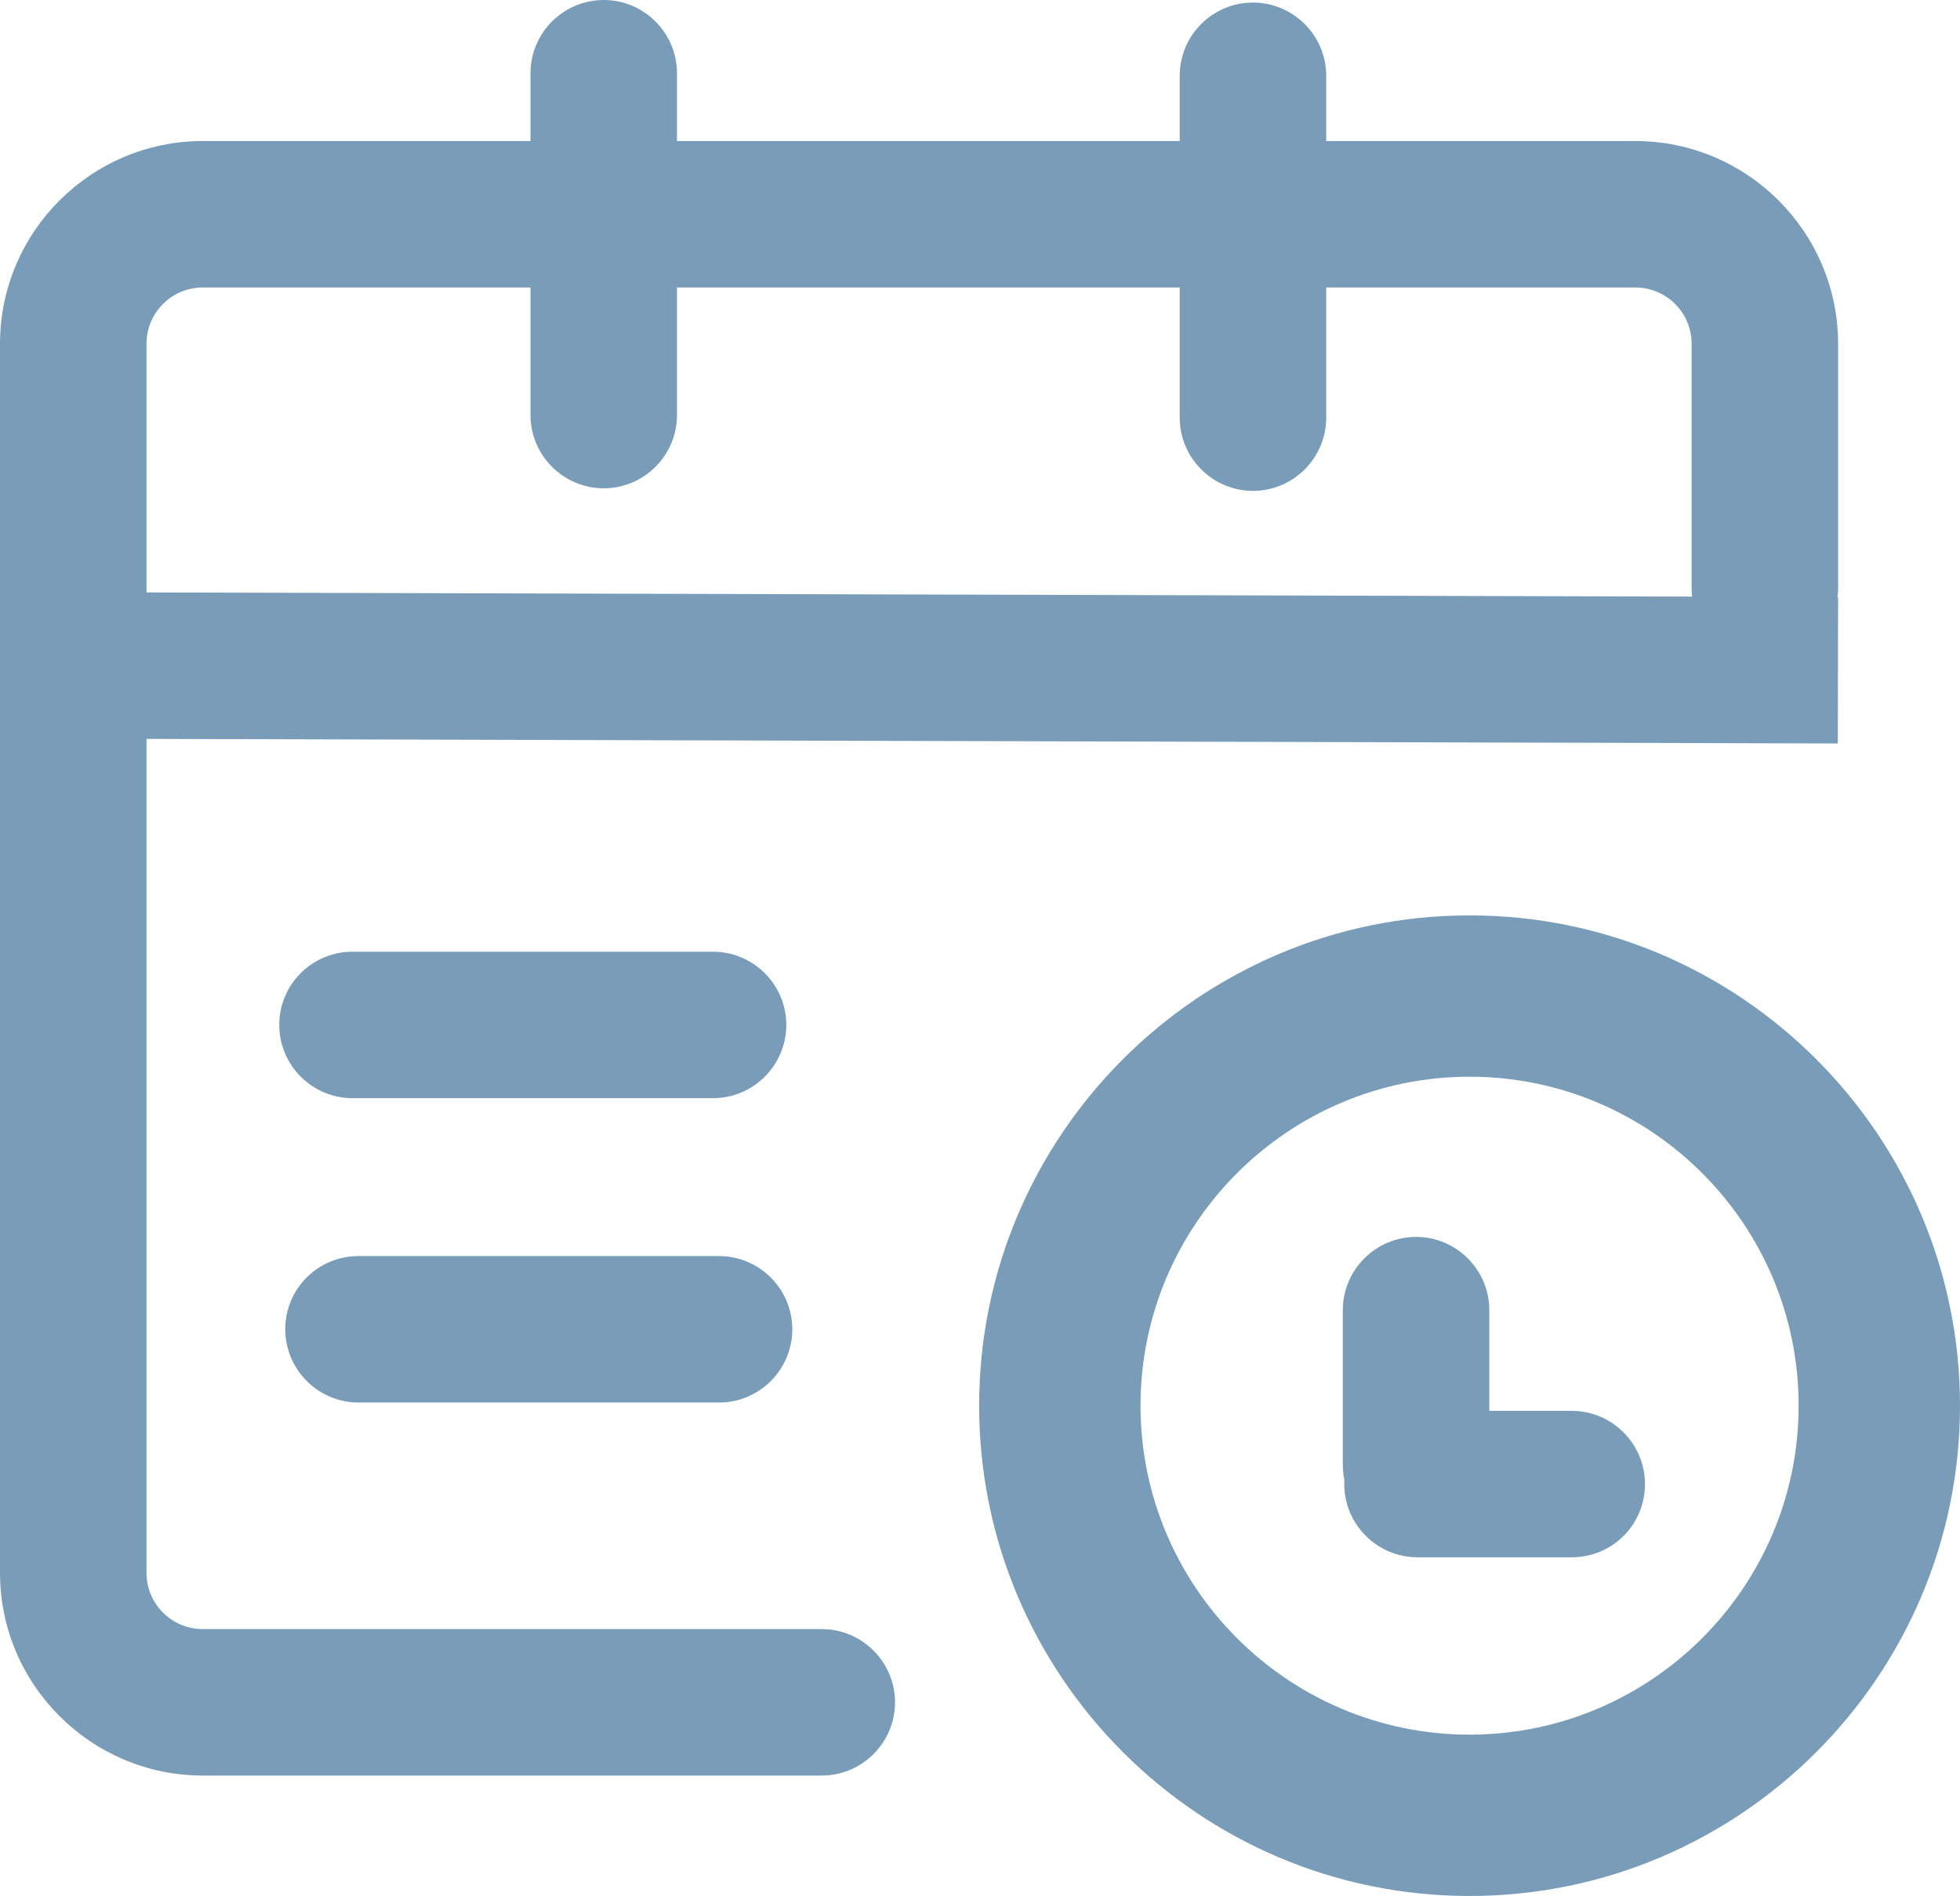 <?xml version="1.0" encoding="utf-8"?>
<!-- Generator: Adobe Illustrator 18.1.1, SVG Export Plug-In . SVG Version: 6.00 Build 0)  -->
<svg version="1.1" id="图层_1" xmlns="http://www.w3.org/2000/svg" xmlns:xlink="http://www.w3.org/1999/xlink" x="0px" y="0px"
	 viewBox="0 0 685 662.8" enable-background="new 0 0 685 662.8" xml:space="preserve">
<path fill="#799DB8" d="M549.3,544.4h-53.9c-14.1,0-25.6-11.5-25.6-25.6c0-14.1,11.5-25.6,25.6-25.6h53.9
	c14.1,0,25.6,11.5,25.6,25.6C574.9,533,563.5,544.4,549.3,544.4 M287.2,620.7H70.9C31.8,620.7,0,588.9,0,549.8V120.2
	c0-39.1,31.8-70.9,70.9-70.9h500.6c39.1,0,70.9,31.8,70.9,70.9v85.3c0,14.1-11.5,25.6-25.6,25.6c-14.1,0-25.6-11.5-25.6-25.6v-85.3
	c0-10.9-8.8-19.7-19.7-19.7H70.9c-10.9,0-19.7,8.8-19.7,19.7v429.6c0,10.9,8.8,19.7,19.7,19.7h216.3c14.1,0,25.6,11.5,25.6,25.6
	C312.8,609.2,301.3,620.7,287.2,620.7"/>
<path fill="#799DB8" d="M513.6,662.8c-94.5,0-171.4-76.9-171.4-171.4S419.1,320,513.6,320c94.5,0,171.4,76.9,171.4,171.4
	C685,585.9,608.1,662.8,513.6,662.8 M513.6,376.4c-63.4,0-115,51.6-115,115c0,63.4,51.6,115,115,115c63.4,0,115-51.6,115-115
	C628.6,428,577.1,376.4,513.6,376.4"/>
<path fill="#799DB8" d="M494.9,537.6c-14.1,0-25.6-11.5-25.6-25.6V458c0-14.1,11.5-25.6,25.6-25.6c14.1,0,25.6,11.5,25.6,25.6V512
	C520.5,526.1,509,537.6,494.9,537.6"/>
<polygon fill="#799DB8" points="48.7,258.3 48.8,207.1 642.4,208.7 642.3,259.9 "/>
<path fill="#799DB8" d="M211,0L211,0c14.1,0,25.6,11.5,25.6,25.6v119.5c0,14.1-11.5,25.6-25.6,25.6c-14.1,0-25.6-11.5-25.6-25.6
	V25.6C185.4,11.5,196.9,0,211,0"/>
<path fill="#799DB8" d="M437.9,0.9L437.9,0.9c14.1,0,25.6,11.5,25.6,25.6V146c0,14.1-11.5,25.6-25.6,25.6
	c-14.1,0-25.6-11.5-25.6-25.6V26.5C412.3,12.4,423.7,0.9,437.9,0.9"/>
<path fill="#799DB8" d="M123.2,332.7h126c14.1,0,25.6,11.5,25.6,25.6c0,14.1-11.5,25.6-25.6,25.6h-126c-14.1,0-25.6-11.5-25.6-25.6
	C97.6,344.1,109.1,332.7,123.2,332.7"/>
<path fill="#799DB8" d="M125.3,439.1h126c14.1,0,25.6,11.5,25.6,25.6v0c0,14.1-11.5,25.6-25.6,25.6h-126
	c-14.1,0-25.6-11.5-25.6-25.6v0C99.7,450.5,111.1,439.1,125.3,439.1"/>
<rect fill="none" width="685" height="662.8"/>
</svg>
